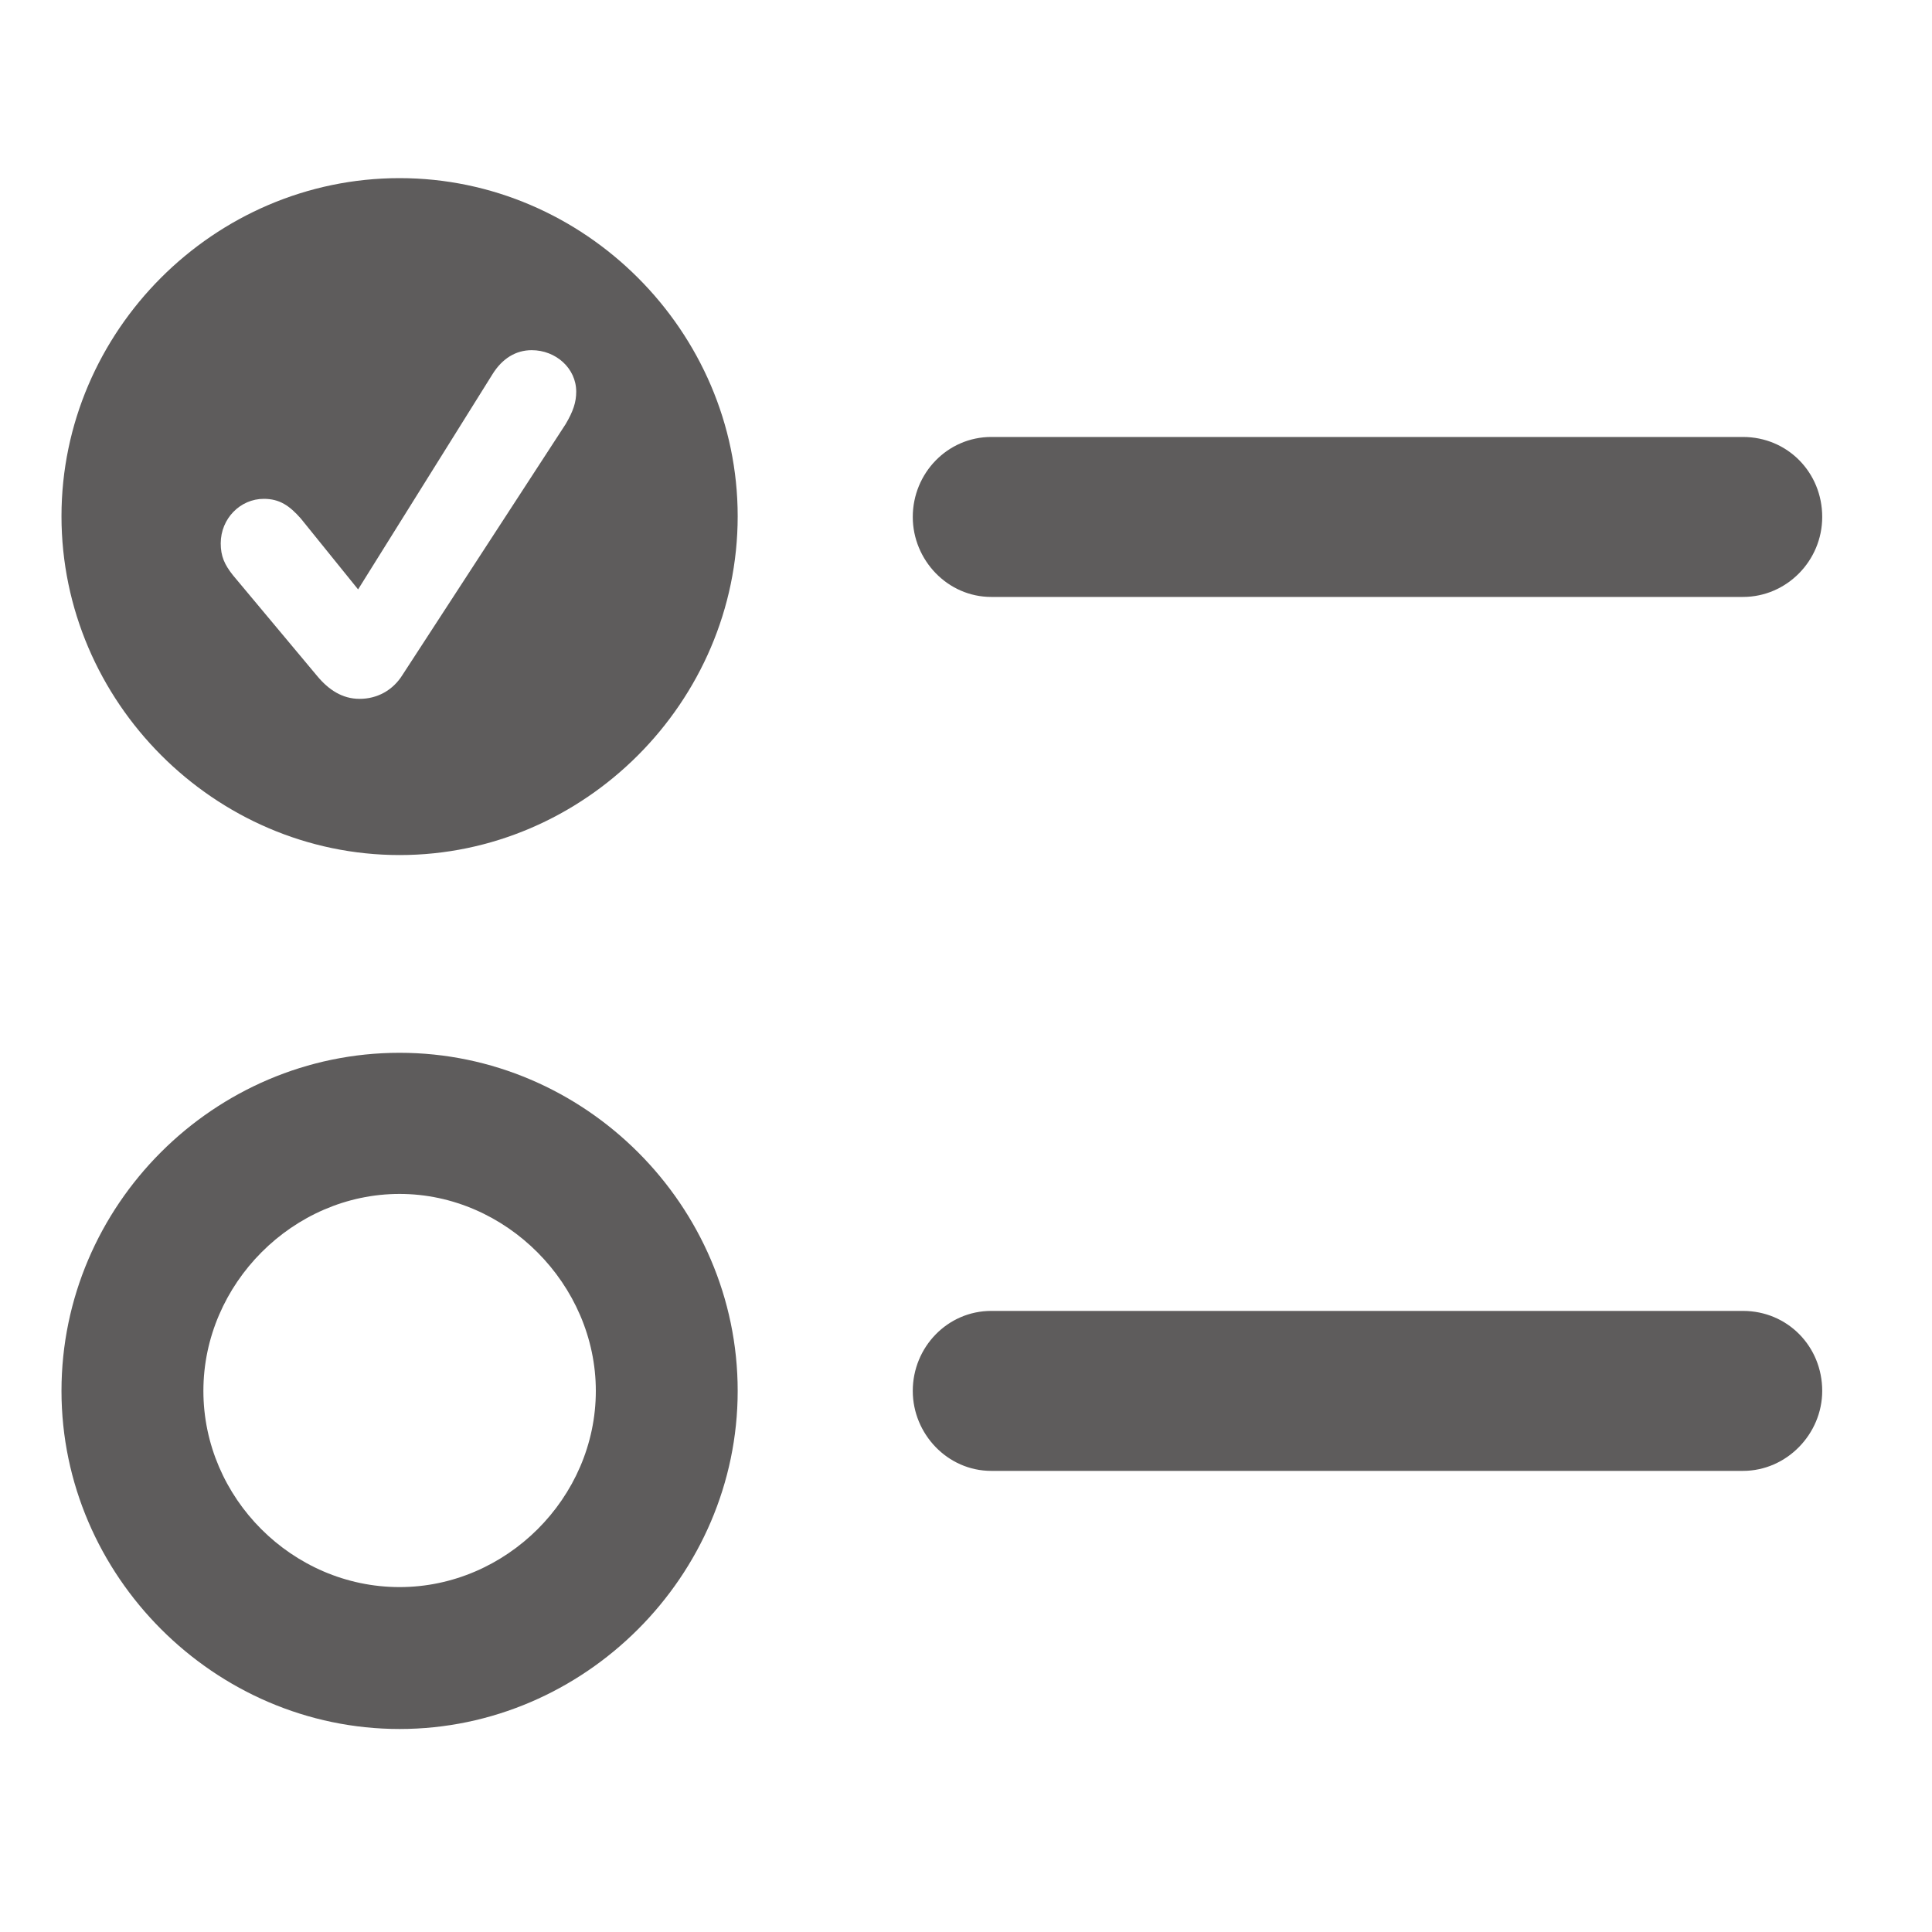 <?xml version="1.0" encoding="UTF-8"?>
<svg width="40px" height="40px" viewBox="0 0 40 40" version="1.1" xmlns="http://www.w3.org/2000/svg" xmlns:xlink="http://www.w3.org/1999/xlink">
    <title>Checklist</title>
    <g id="Checklist" stroke="none" stroke-width="1" fill="none" fill-rule="evenodd">
        <path d="M8.273,17.703 C12.102,17.703 15.273,14.531 15.273,10.688 C15.273,6.859 12.102,3.688 8.273,3.688 C4.43,3.688 1.273,6.859 1.273,10.688 C1.273,14.531 4.445,17.703 8.273,17.703 Z M7.445,14.469 C7.086,14.469 6.805,14.281 6.57,14 L4.82,11.906 C4.648,11.688 4.57,11.516 4.57,11.25 C4.57,10.734 4.977,10.328 5.461,10.328 C5.789,10.328 5.992,10.469 6.227,10.734 L7.414,12.203 L10.195,7.75 C10.398,7.422 10.68,7.25 11.008,7.25 C11.508,7.25 11.93,7.625 11.93,8.109 C11.93,8.328 11.867,8.516 11.711,8.781 L8.336,13.969 C8.133,14.297 7.805,14.469 7.445,14.469 Z M20.523,12.359 L36.086,12.359 C36.992,12.359 37.727,11.609 37.727,10.703 C37.727,9.781 37.008,9.047 36.086,9.047 L20.523,9.047 C19.617,9.047 18.898,9.797 18.898,10.703 C18.898,11.594 19.617,12.359 20.523,12.359 Z M8.273,35.797 C12.102,35.797 15.273,32.625 15.273,28.797 C15.273,24.953 12.102,21.797 8.273,21.797 C4.43,21.797 1.273,24.953 1.273,28.797 C1.273,32.625 4.445,35.797 8.273,35.797 Z M8.273,32.859 C6.055,32.859 4.211,31.016 4.211,28.797 C4.211,26.578 6.07,24.719 8.273,24.719 C10.477,24.719 12.336,26.594 12.336,28.797 C12.336,31.016 10.477,32.859 8.273,32.859 Z M20.523,30.453 L36.086,30.453 C36.992,30.453 37.727,29.688 37.727,28.797 C37.727,27.875 37.008,27.141 36.086,27.141 L20.523,27.141 C19.617,27.141 18.898,27.891 18.898,28.797 C18.898,29.688 19.617,30.453 20.523,30.453 Z" id="Shape" fill="#5E5C5C" fill-rule="nonzero"></path>
    </g>
</svg>